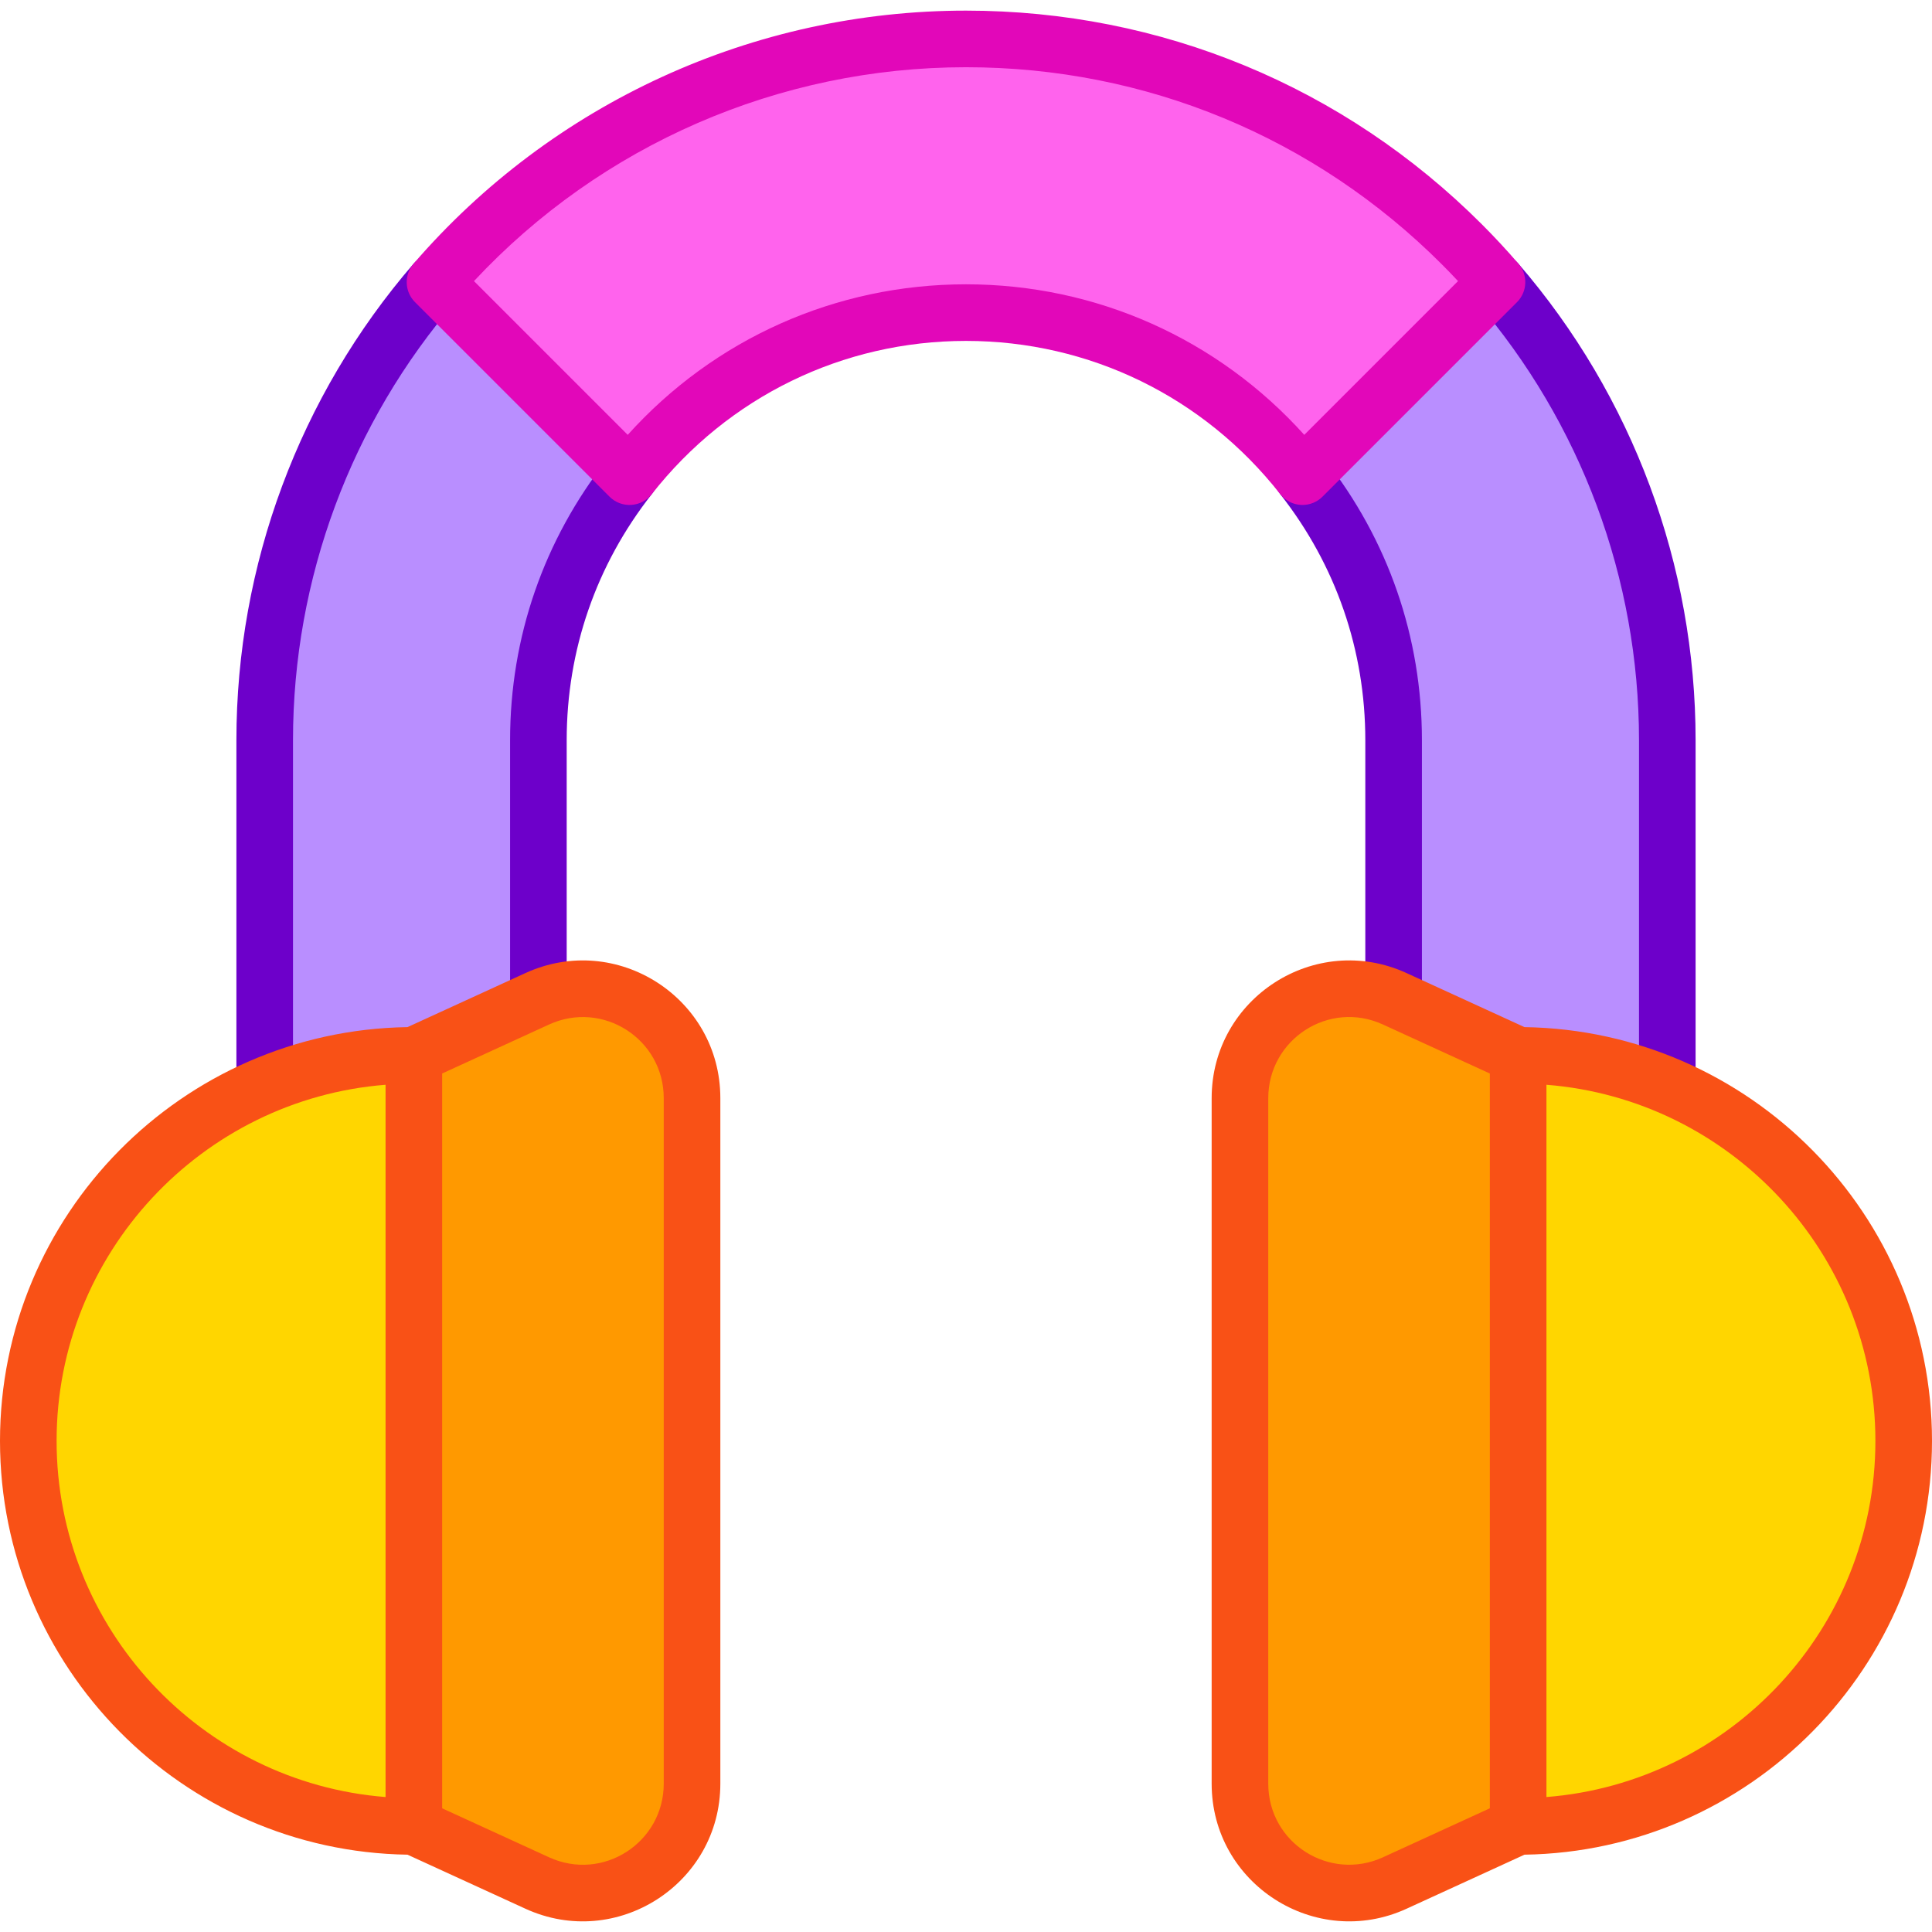 <svg id="Capa_1" enable-background="new 0 0 512 512" height="512" viewBox="0 0 512 512" width="512" xmlns="http://www.w3.org/2000/svg"><g><path d="m396.717 74.773-51.548 51.548c-20.753-26.452-53.008-43.476-89.169-43.476s-68.416 17.024-89.169 43.476l-51.548-51.548c34.068-39.476 84.476-64.457 140.717-64.457 51.32 0 97.78 20.806 131.413 54.438 3.222 3.222 6.331 6.569 9.304 10.019z" fill="#ff63ed"/><path d="m109.677 279.677 32.689-14.983c.104-.047.208-.085.312-.131v-68.396c0-26.328 9.025-50.594 24.152-69.846l-51.548-51.548c-28.119 32.566-45.132 74.996-45.132 121.394v91.44c12.159-5.106 25.513-7.93 39.527-7.93z" fill="#b98eff"/><path d="m369.322 264.563c.104.046.209.084.312.131l32.689 14.983c14.014 0 27.368 2.824 39.528 7.93v-91.44c0-46.398-17.013-88.827-45.134-121.393l-51.548 51.548c15.127 19.251 24.152 43.517 24.152 69.846v68.395z" fill="#b98eff"/><g><path d="m70.149 292.107c-4.143 0-7.5-3.358-7.5-7.5v-88.44c0-46.374 16.677-91.227 46.957-126.295 2.709-3.135 7.446-3.479 10.578-.775 3.136 2.707 3.482 7.443.775 10.579-27.929 32.344-43.31 73.714-43.31 116.49v88.44c0 4.143-3.357 7.501-7.5 7.501z" fill="#6d00ca"/></g><g><path d="m142.679 269.063c-4.143 0-7.5-3.358-7.5-7.5v-65.396c0-27.283 8.906-53.038 25.755-74.479 2.561-3.258 7.275-3.821 10.531-1.263 3.257 2.559 3.822 7.274 1.264 10.531-14.752 18.772-22.55 41.322-22.55 65.211v65.396c0 4.142-3.358 7.5-7.5 7.5z" fill="#6d00ca"/></g><g><path d="m369.322 269.063c-4.143 0-7.5-3.358-7.5-7.5v-65.396c0-23.888-7.798-46.438-22.55-65.211-2.559-3.257-1.993-7.972 1.264-10.531 3.257-2.558 7.973-1.994 10.531 1.264 16.849 21.442 25.755 47.197 25.755 74.479v65.396c0 4.141-3.357 7.499-7.5 7.499z" fill="#6d00ca"/></g><g><path d="m441.852 292.107c-4.143 0-7.5-3.358-7.5-7.5v-88.44c0-42.776-15.381-84.146-43.311-116.491-2.707-3.135-2.36-7.872.775-10.579 3.134-2.706 7.871-2.361 10.578.775 30.28 35.068 46.957 79.921 46.957 126.295v88.44c.001 4.142-3.357 7.5-7.499 7.5z" fill="#6d00ca"/></g><g><path d="m345.17 133.821c-.149 0-.3-.004-.45-.014-2.142-.129-4.126-1.168-5.45-2.857-20.246-25.805-50.597-40.605-83.27-40.605-32.672 0-63.022 14.8-83.269 40.605-1.324 1.688-3.309 2.728-5.45 2.857-2.149.134-4.236-.666-5.754-2.183l-51.548-51.548c-2.777-2.778-2.941-7.229-.374-10.203 36.778-42.616 90.137-67.057 146.395-67.057 51.642 0 100.194 20.113 136.717 56.635 3.343 3.343 6.6 6.851 9.682 10.425 2.564 2.975 2.399 7.424-.377 10.201l-51.548 51.548c-1.411 1.41-3.321 2.196-5.304 2.196zm-219.56-59.327 40.745 40.746c22.929-25.454 55.153-39.895 89.645-39.895 34.493 0 66.717 14.44 89.646 39.895l40.747-40.748c-1.405-1.505-2.835-2.987-4.283-4.435-33.689-33.688-78.475-52.241-126.11-52.241-49.568 0-96.699 20.573-130.39 56.678z" fill="#e207b9"/></g><path d="m109.677 484.031c-56.43 0-102.177-45.747-102.177-102.177s45.746-102.177 102.177-102.177z" fill="#ffd600"/><path d="m402.323 484.031c56.431 0 102.177-45.746 102.177-102.177s-45.746-102.177-102.177-102.177z" fill="#ffd600"/><path d="m142.366 264.694-32.689 14.983v204.354l32.689 14.983c19.186 8.794 41.033-5.226 41.033-26.331v-181.658c.001-21.105-21.847-35.125-41.033-26.331z" fill="#f90"/><path d="m369.634 264.694 32.689 14.983v204.354l-32.689 14.983c-19.186 8.794-41.033-5.226-41.033-26.331v-181.658c0-21.105 21.847-35.125 41.033-26.331z" fill="#f90"/><g fill="#f95116"><path d="m404.007 272.198-31.247-14.322c-24.164-11.076-51.659 6.602-51.659 33.148v181.658c0 26.603 27.568 44.192 51.659 33.148l31.247-14.322c59.701-.903 107.993-49.741 107.993-109.654s-48.292-108.752-107.993-109.656zm-9.184 207.02-28.313 12.977c-14.205 6.511-30.409-3.797-30.409-19.513v-181.657c0-15.526 16.027-26.105 30.409-19.513l28.313 12.977zm15-2.984v-188.76c48.712 3.836 87.177 44.7 87.177 94.38s-38.465 90.544-87.177 94.38z"/><path d="m139.241 257.876-31.247 14.322c-59.702.904-107.994 49.743-107.994 109.656s48.292 108.751 107.994 109.655l31.247 14.322c24.139 11.063 51.658-6.601 51.658-33.148v-181.658c0-26.581-27.527-44.211-51.658-33.149zm-37.063 218.358c-48.713-3.836-87.178-44.699-87.178-94.38s38.465-90.545 87.178-94.38zm73.721-3.552c0 15.584-16.089 26.075-30.408 19.513l-28.313-12.977v-194.729l28.313-12.977c14.238-6.526 30.408 3.825 30.408 19.513z"/></g></g></svg>